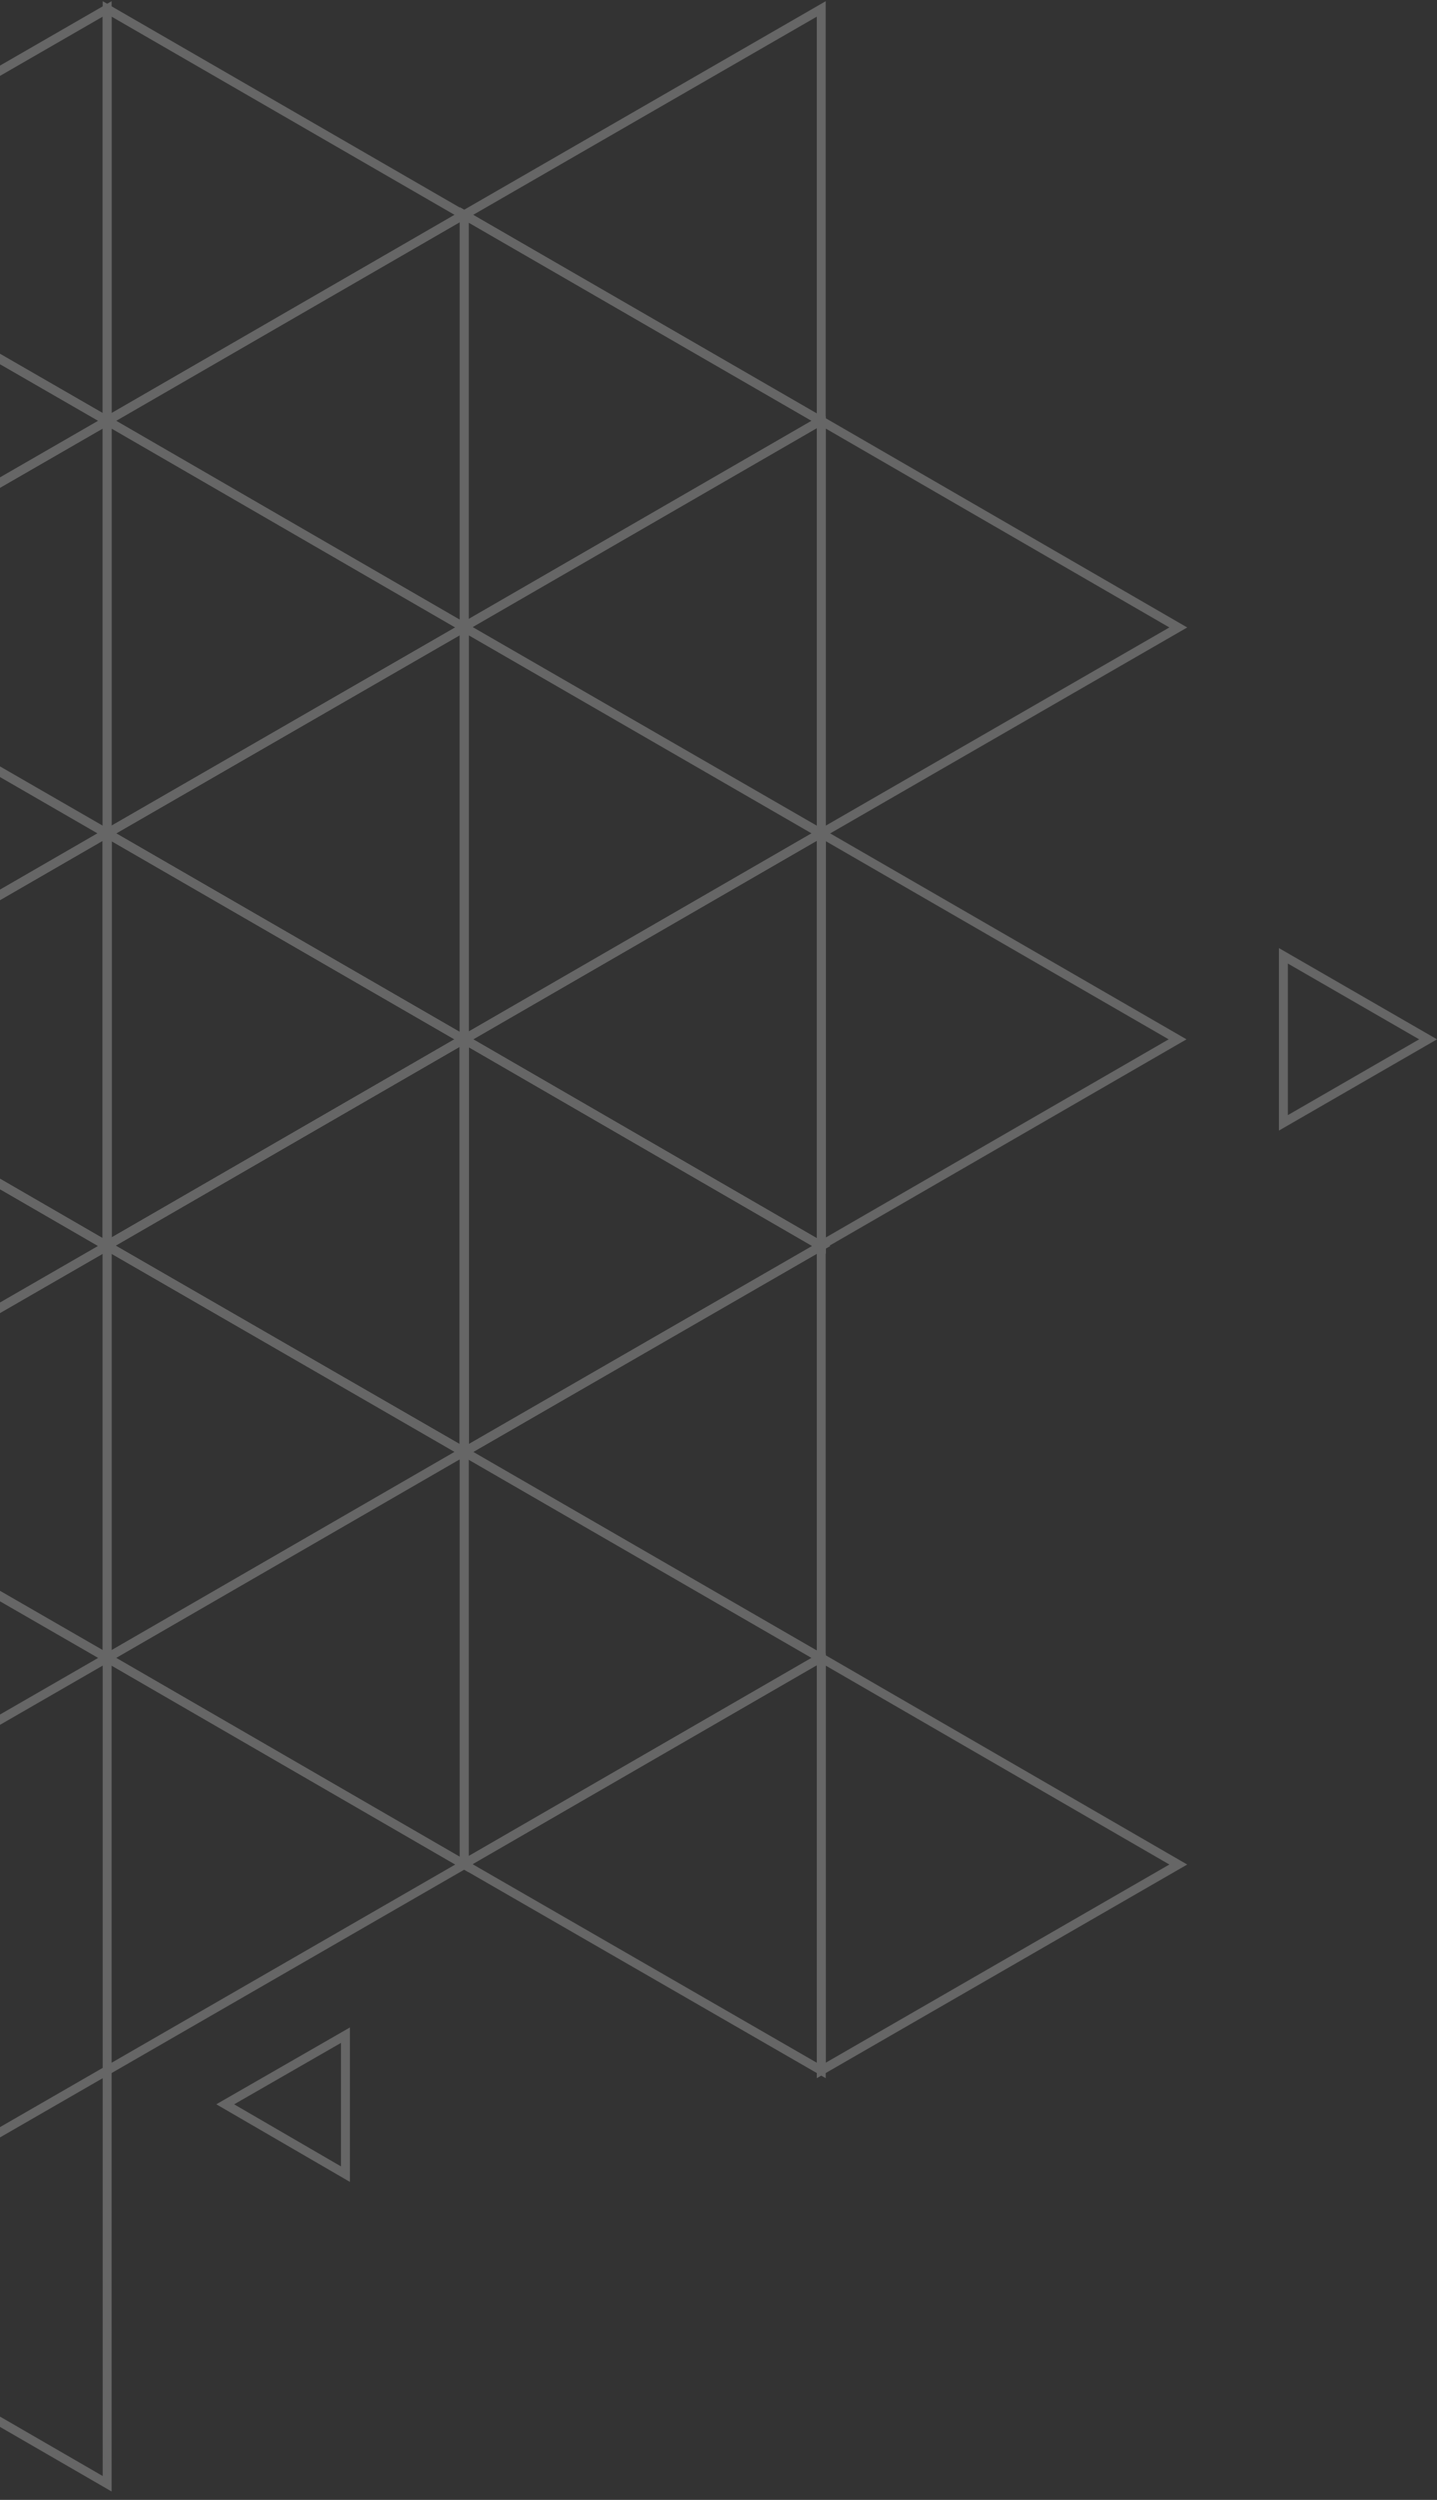 <svg width="161" height="280" viewBox="0 0 161 280" fill="none" xmlns="http://www.w3.org/2000/svg">
<rect x="0" y="0" width="161" height="280" fill="#333333" stroke="none"/>
<g opacity="0.25">
<path d="M-27.995 162.623V116.41L12.007 139.557L-27.995 162.623Z" stroke="white"/>
<path d="M-27.995 116.41L11.927 93.344H12.007V139.557L-27.995 116.41Z" stroke="white"/>
<path d="M12.007 139.476L12.007 93.344L51.929 116.41L12.007 139.476Z" stroke="white"/>
<path d="M12.007 139.557V139.476L51.929 116.41H52.009V162.623L12.007 139.557Z" stroke="white"/>
<path d="M12.007 231.901L12.007 185.689L52.009 208.835L12.007 231.901Z" stroke="white"/>
<path d="M12.007 185.689L51.929 162.623H52.009V208.835L12.007 185.689Z" stroke="white"/>
<path d="M25.234 235.692L38.703 227.949V243.515L25.234 235.692Z" stroke="white"/>
<path d="M12.007 185.689L12.007 139.557L51.929 162.623L12.007 185.689Z" stroke="white"/>
<path d="M-27.995 162.623L12.007 139.557V185.689L-27.995 162.623Z" stroke="white"/>
<path d="M-27.995 208.755V162.623L12.007 185.689L-27.995 208.755Z" stroke="white"/>
<path d="M-27.995 255.048V254.967L12.007 231.901V278.194L-27.995 255.048Z" stroke="white"/>
<path d="M12.007 93.344L12.007 47.132L52.009 70.278L12.007 93.344Z" stroke="white"/>
<path d="M12.007 47.132L51.929 24.066H52.009V70.278L12.007 47.132Z" stroke="white"/>
<path d="M12.007 47.132L12.007 1L51.929 24.066L12.007 47.132Z" stroke="white"/>
<path d="M-27.995 24.066L12.007 1V47.132L-27.995 24.066Z" stroke="white"/>
<path d="M-27.995 70.198V24.066L12.007 47.132L-27.995 70.198Z" stroke="white"/>
<path d="M-27.995 70.278V70.198L12.007 47.132V93.344L-27.995 70.278Z" stroke="white"/>
<path d="M-27.995 162.623V116.41L12.007 139.557L-27.995 162.623Z" stroke="white"/>
<path d="M-27.995 116.41L11.927 93.344H12.007V139.557L-27.995 116.41Z" stroke="white"/>
<path d="M-27.995 116.41V70.278L11.927 93.344L-27.995 116.41Z" stroke="white"/>
<path d="M12.007 93.344L52.009 70.278V116.41H51.929L12.007 93.344Z" stroke="white"/>
<path d="M12.007 139.476L12.007 93.344L51.929 116.41L12.007 139.476Z" stroke="white"/>
<path d="M12.007 139.557V139.476L51.929 116.41H52.009V162.623L12.007 139.557Z" stroke="white"/>
<path d="M52.01 162.623V116.41L92.012 139.557L52.01 162.623Z" stroke="white"/>
<path d="M52.01 116.41L91.931 93.344H92.012V139.557L52.01 116.41Z" stroke="white"/>
<path d="M12.007 139.557V139.476L51.929 116.41H52.009V162.623L12.007 139.557Z" stroke="white"/>
<path d="M92.012 139.476V93.344L131.934 116.41L92.012 139.476Z" stroke="white"/>
<path d="M143.789 125.766V107.055L160 116.41L143.789 125.766Z" stroke="white"/>
<path d="M92.012 231.901V185.689L132.014 208.835L92.012 231.901Z" stroke="white"/>
<path d="M52.01 162.623L92.012 139.557V185.689H91.931L52.01 162.623Z" stroke="white"/>
<path d="M52.01 208.755V162.623L91.931 185.689L52.01 208.755Z" stroke="white"/>
<path d="M52.01 208.835V208.754L91.931 185.689H92.012V231.901L52.01 208.835Z" stroke="white"/>
<path d="M92.012 93.344V47.132L132.014 70.278L92.012 93.344Z" stroke="white"/>
<path d="M52.01 24.066L92.012 1V47.132H91.931L52.01 24.066Z" stroke="white"/>
<path d="M52.01 70.198V24.066L91.931 47.132L52.01 70.198Z" stroke="white"/>
<path d="M52.01 70.278V70.198L91.931 47.132H92.012V93.344L52.01 70.278Z" stroke="white"/>
<path d="M52.01 162.623V116.41L92.012 139.557L52.01 162.623Z" stroke="white"/>
<path d="M52.01 116.41L91.931 93.344H92.012V139.557L52.01 116.41Z" stroke="white"/>
<path d="M52.01 116.41V70.278L91.931 93.344L52.01 116.41Z" stroke="white"/>
<path d="M12.007 93.344L52.009 70.278V116.41H51.929L12.007 93.344Z" stroke="white"/>
<path d="M12.007 139.557V139.476L51.929 116.41H52.009V162.623L12.007 139.557Z" stroke="white"/>
</g>
</svg>
